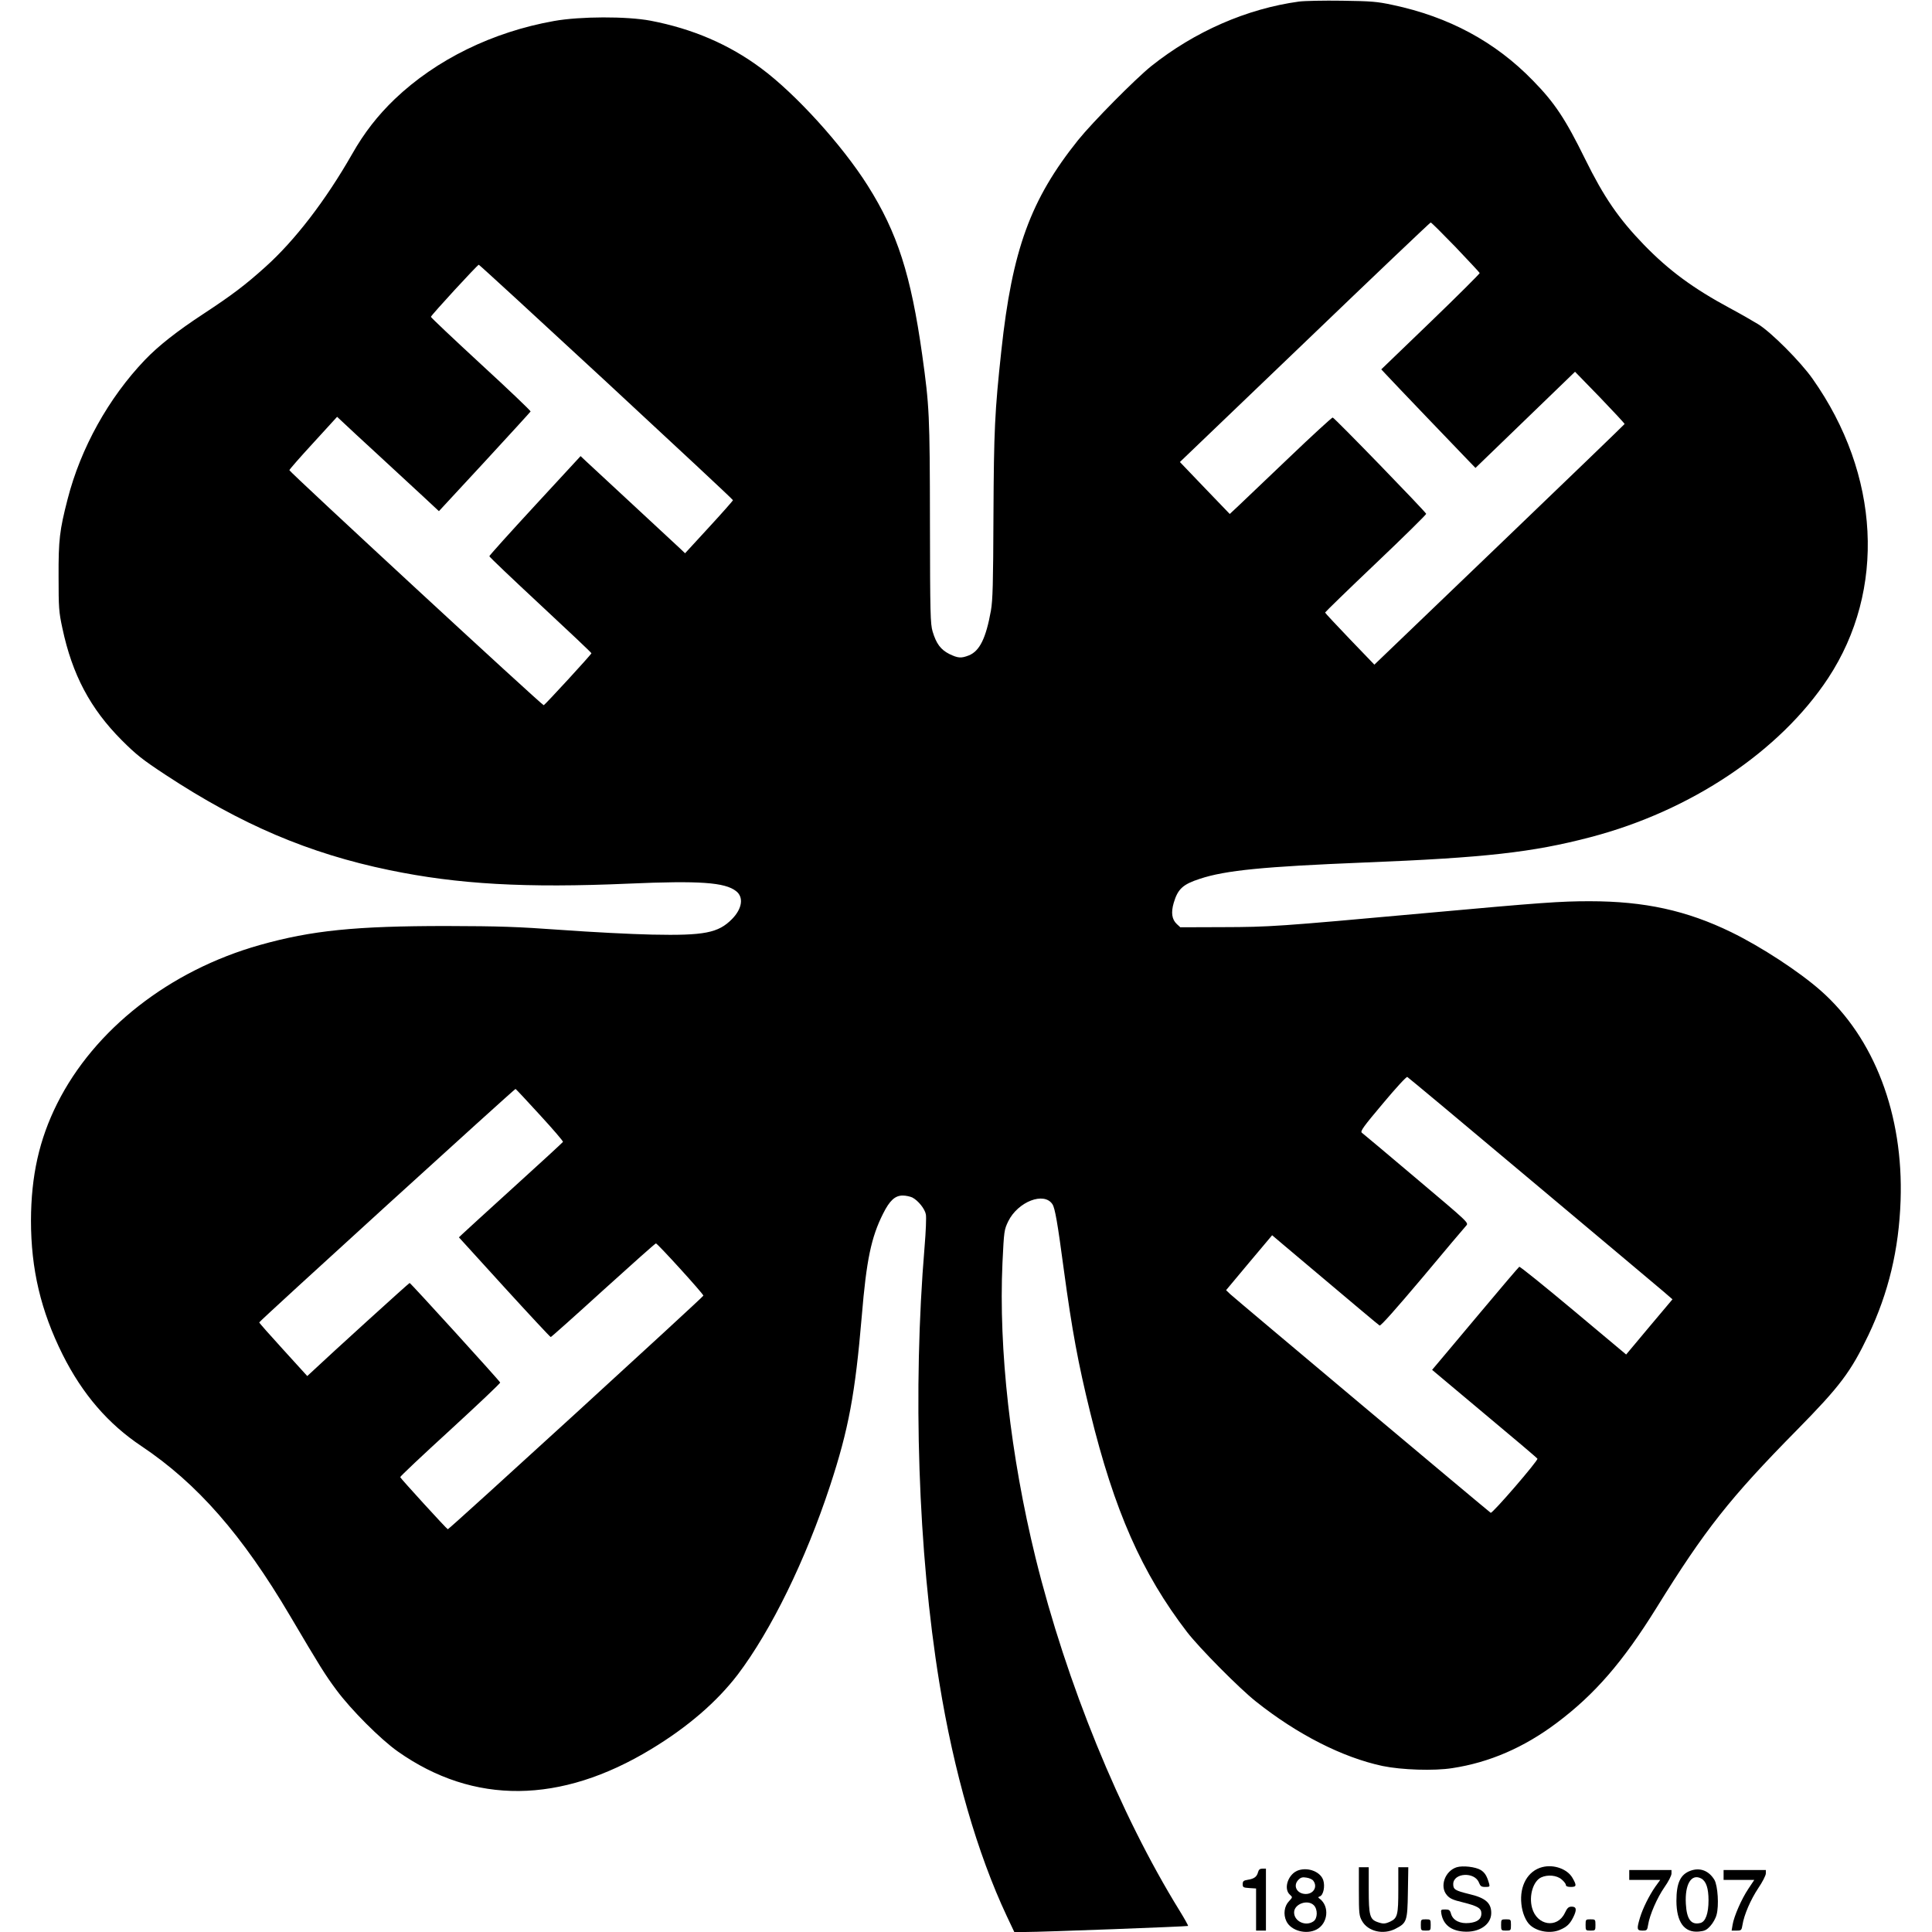 <?xml version="1.0" standalone="no"?>
<!DOCTYPE svg PUBLIC "-//W3C//DTD SVG 20010904//EN"
 "http://www.w3.org/TR/2001/REC-SVG-20010904/DTD/svg10.dtd">
<svg version="1.0" xmlns="http://www.w3.org/2000/svg"
 width="1372pt" height="1372pt" viewBox="0 0 1372 1372"
 preserveAspectRatio="xMidYMid meet">
<g transform="translate(0,1372) scale(0.1,-0.1)"
fill="#000000" stroke="none">
<path d="M9225 13709 c-371 -51 -740 -212 -1050 -459 -114 -92 -415 -396 -519
-525 -338 -422 -468 -779 -545 -1495 -47 -434 -53 -565 -56 -1170 -2 -489 -5
-600 -18 -676 -35 -196 -80 -287 -156 -318 -56 -22 -78 -20 -140 10 -61 31
-92 73 -118 159 -16 55 -18 122 -19 775 -1 766 -4 824 -55 1190 -80 568 -176
868 -387 1202 -181 287 -512 652 -758 834 -229 170 -487 280 -784 337 -170 32
-500 31 -685 -2 -438 -78 -837 -274 -1131 -554 -121 -116 -218 -240 -304 -392
-188 -329 -406 -613 -617 -802 -141 -127 -235 -198 -434 -329 -194 -127 -324
-230 -420 -330 -258 -270 -456 -626 -549 -989 -57 -221 -65 -290 -64 -550 0
-222 2 -250 27 -366 70 -330 198 -571 421 -795 104 -104 147 -138 311 -246
538 -354 1019 -559 1590 -677 487 -101 967 -128 1700 -96 503 22 683 9 762
-53 56 -43 44 -125 -29 -199 -97 -98 -195 -118 -568 -110 -146 3 -434 18 -640
33 -323 23 -436 27 -820 28 -644 0 -956 -31 -1325 -135 -641 -181 -1175 -599
-1439 -1126 -128 -256 -185 -514 -186 -830 0 -347 70 -642 225 -953 141 -281
323 -492 560 -650 396 -265 715 -629 1055 -1205 213 -361 248 -417 328 -525
104 -141 315 -352 437 -438 539 -380 1156 -374 1800 17 261 158 467 337 614
529 237 313 482 813 656 1342 131 399 178 650 225 1205 33 398 67 559 151 726
47 94 85 129 140 129 22 0 53 -7 68 -14 42 -22 89 -81 96 -120 4 -19 0 -121
-9 -228 -85 -1016 -46 -2172 104 -3093 104 -641 270 -1216 480 -1663 l53 -112
76 0 c125 0 1153 39 1158 43 2 3 -25 51 -60 108 -425 688 -803 1615 -1023
2506 -178 726 -263 1480 -235 2095 11 229 12 234 41 295 69 140 255 212 314
121 18 -28 36 -129 81 -467 58 -428 101 -661 187 -1011 171 -698 367 -1142
688 -1560 88 -114 371 -400 490 -494 293 -233 613 -396 898 -457 136 -28 366
-36 497 -15 262 40 507 146 739 320 271 203 471 434 710 819 344 555 520 778
997 1262 307 312 382 412 508 675 142 299 216 606 228 955 21 609 -186 1154
-567 1490 -153 135 -422 311 -635 415 -316 154 -616 220 -1006 220 -209 0
-337 -9 -1174 -85 -1048 -95 -1095 -98 -1432 -99 l-301 -1 -25 23 c-35 33 -42
81 -22 150 29 99 65 132 185 171 184 61 457 87 1170 116 855 34 1194 72 1605
180 714 187 1345 610 1688 1130 411 625 369 1445 -111 2125 -85 121 -294 331
-387 388 -39 24 -128 75 -199 113 -262 141 -434 268 -611 450 -180 186 -285
339 -418 609 -140 285 -217 401 -371 558 -268 276 -598 453 -996 537 -111 24
-152 27 -360 30 -129 2 -266 -1 -305 -6z m1112 -1744 c92 -97 169 -179 171
-184 1 -4 -155 -160 -348 -346 l-351 -338 29 -31 c41 -45 515 -540 583 -610
l57 -59 354 342 353 341 177 -182 c97 -101 176 -186 175 -189 -1 -3 -401 -389
-889 -857 l-888 -852 -175 182 c-96 100 -175 185 -175 188 0 3 162 161 360
349 199 189 359 347 358 352 -7 18 -653 684 -664 684 -6 0 -146 -128 -310
-285 -165 -157 -326 -311 -360 -343 l-61 -57 -177 184 -177 185 887 850 c487
468 890 851 894 851 5 0 84 -79 177 -175z m-6031 -957 c494 -458 899 -835 899
-840 0 -4 -76 -90 -170 -192 l-170 -185 -40 38 c-22 21 -173 161 -335 311
-162 150 -311 288 -331 307 l-36 34 -324 -351 c-178 -193 -324 -355 -324 -360
0 -5 163 -160 363 -346 199 -185 362 -339 362 -343 0 -8 -328 -365 -339 -369
-10 -3 -1806 1657 -1806 1669 0 5 76 92 170 194 l169 185 46 -43 c25 -24 135
-126 245 -227 110 -102 252 -233 316 -292 l116 -108 324 350 c178 193 325 354
327 358 1 5 -157 156 -353 336 -195 180 -355 331 -355 336 0 10 331 370 340
370 4 0 411 -374 906 -832z m6569 -5672 c479 -402 900 -755 936 -786 l66 -57
-165 -196 -164 -196 -375 314 c-207 173 -379 312 -384 309 -4 -2 -134 -154
-287 -337 -153 -183 -291 -346 -305 -363 l-27 -32 372 -312 c205 -171 374
-314 376 -319 5 -14 -320 -391 -332 -384 -17 11 -1817 1522 -1850 1553 l-29
28 163 195 164 195 85 -72 c510 -430 668 -563 678 -569 8 -5 114 115 304 340
160 192 300 357 311 369 19 21 18 21 -354 335 -204 173 -379 319 -387 325 -13
10 11 43 149 207 92 110 168 193 174 189 6 -3 403 -334 881 -736z m-7041 466
c92 -100 166 -186 164 -191 -2 -4 -158 -148 -348 -320 -190 -173 -355 -323
-368 -336 l-23 -22 322 -354 c178 -195 326 -354 330 -354 4 0 172 150 373 333
201 182 369 332 374 332 11 0 337 -358 337 -371 0 -9 -1804 -1659 -1815 -1659
-6 0 -333 358 -338 370 -2 4 158 155 355 335 197 181 357 332 355 337 -3 11
-635 706 -643 707 -4 1 -562 -506 -700 -636 l-27 -25 -171 188 c-94 103 -171
190 -170 193 1 10 1814 1660 1820 1658 3 -1 81 -84 173 -185z"/>
<path d="M10345 460 c-83 -26 -123 -135 -71 -197 21 -25 42 -35 113 -52 108
-27 133 -42 133 -80 0 -39 -28 -61 -86 -67 -65 -7 -115 18 -129 63 -8 29 -14
33 -42 33 -31 0 -32 -1 -27 -32 14 -75 67 -118 156 -125 111 -9 198 49 198
132 0 72 -42 108 -159 135 -97 24 -111 32 -111 70 0 81 153 90 183 10 10 -25
17 -30 45 -30 30 0 33 2 27 23 -16 56 -30 78 -59 97 -38 23 -128 33 -171 20z"/>
<path d="M10953 461 c-103 -26 -163 -132 -149 -262 6 -62 31 -123 63 -151 51
-46 144 -61 210 -33 48 20 71 41 94 87 28 55 25 78 -9 78 -23 0 -32 -8 -50
-46 -54 -111 -198 -88 -232 37 -24 86 8 191 65 217 46 21 110 15 144 -14 17
-14 31 -32 31 -40 0 -9 12 -14 35 -14 41 0 43 10 12 64 -36 63 -132 98 -214
77z"/>
<path d="M9650 289 c0 -158 2 -174 22 -210 42 -75 151 -101 238 -56 80 41 85
53 88 258 l3 179 -35 0 -36 0 0 -160 c0 -177 -6 -201 -55 -225 -39 -18 -52
-19 -94 -4 -53 19 -61 48 -61 229 l0 160 -35 0 -35 0 0 -171z"/>
<path d="M8934 425 c-8 -32 -27 -47 -72 -54 -31 -5 -37 -10 -37 -31 0 -23 4
-25 48 -28 l47 -3 0 -150 0 -149 35 0 35 0 0 220 0 220 -25 0 c-18 0 -26 -7
-31 -25z"/>
<path d="M9223 439 c-73 -22 -112 -130 -63 -174 20 -18 20 -18 -6 -46 -34 -35
-42 -94 -19 -142 32 -68 141 -98 215 -59 81 43 93 164 22 218 -13 9 -13 12 1
17 25 9 38 72 24 115 -19 58 -103 93 -174 71z m104 -76 c31 -42 1 -93 -54 -93
-63 0 -94 59 -52 101 17 17 29 20 58 15 20 -3 42 -13 48 -23z m3 -173 c29 -29
27 -94 -2 -114 -55 -39 -138 -1 -138 63 0 60 96 95 140 51z"/>
<path d="M12005 435 c-72 -26 -100 -87 -100 -215 1 -151 56 -226 159 -217 41
4 55 10 82 40 18 19 38 55 44 79 18 64 9 206 -15 248 -39 65 -102 90 -170 65z
m76 -55 c35 -19 52 -69 52 -155 0 -93 -21 -152 -58 -161 -65 -16 -97 25 -103
136 -8 139 39 217 109 180z"/>
<path d="M11570 405 l0 -35 110 0 110 0 -34 -47 c-44 -63 -90 -155 -110 -222
-24 -81 -22 -91 18 -91 31 0 34 2 40 41 11 71 65 194 116 267 28 40 50 82 50
97 l0 25 -150 0 -150 0 0 -35z"/>
<path d="M12240 405 l0 -35 109 0 109 0 -42 -63 c-49 -73 -102 -195 -112 -255
l-7 -42 35 0 c33 0 36 2 42 40 11 71 58 180 112 261 30 44 54 91 54 105 l0 24
-150 0 -150 0 0 -35z"/>
<path d="M10090 50 c0 -39 1 -40 35 -40 34 0 35 1 35 40 0 39 -1 40 -35 40
-34 0 -35 -1 -35 -40z"/>
<path d="M10660 50 c0 -39 1 -40 35 -40 34 0 35 1 35 40 0 39 -1 40 -35 40
-34 0 -35 -1 -35 -40z"/>
<path d="M11260 50 c0 -39 1 -40 35 -40 34 0 35 1 35 40 0 39 -1 40 -35 40
-34 0 -35 -1 -35 -40z"/>
</g>
</svg>
